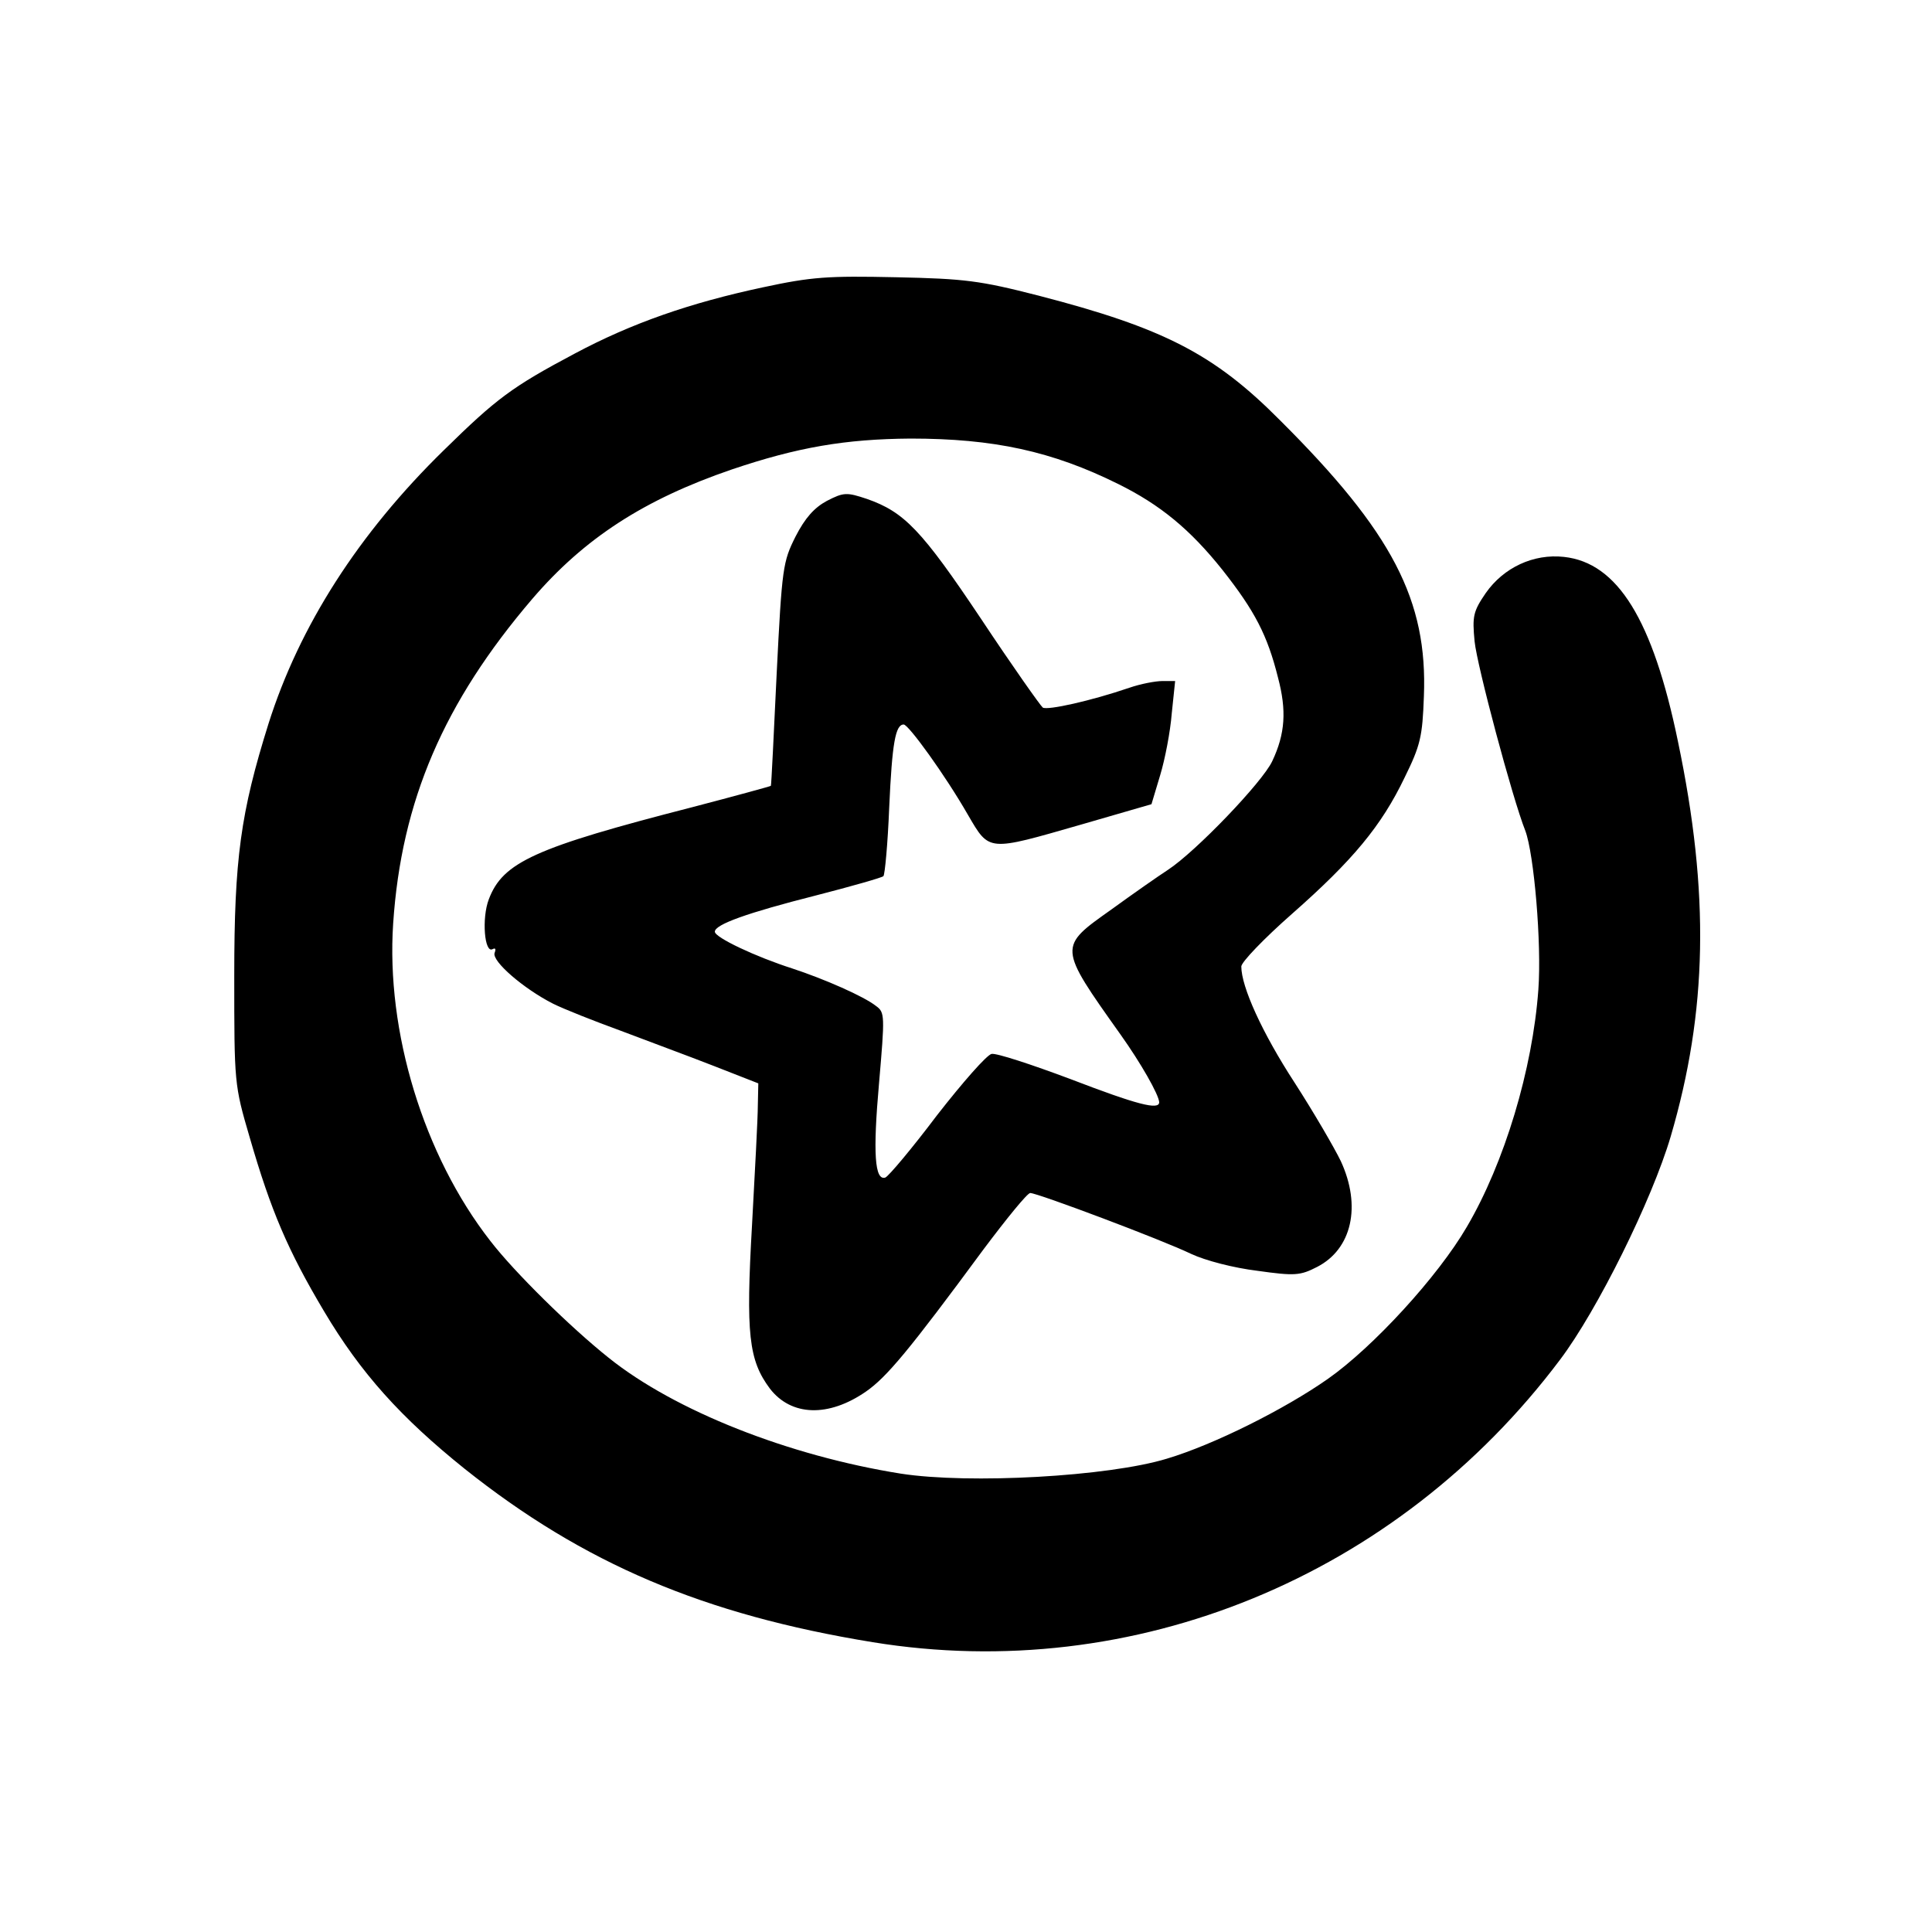<?xml version="1.0" standalone="no"?>
<!DOCTYPE svg PUBLIC "-//W3C//DTD SVG 20010904//EN"
 "http://www.w3.org/TR/2001/REC-SVG-20010904/DTD/svg10.dtd">
<svg version="1.0" xmlns="http://www.w3.org/2000/svg"
 width="400pt" height="400pt" viewBox="0 0 400 400"
 preserveAspectRatio="xMidYMid meet">

<g transform="translate(0,400) scale(0.1,-0.1)"
fill="#000000" stroke="none">
<path d="M1579 3405 c-150 -32 -271 -74 -389 -137 -130 -69 -162 -93 -271
-200 -177 -173 -299 -364 -363 -566 -58 -185 -71 -280 -71 -522 0 -223 0 -226
32 -335 44 -152 79 -234 154 -360 76 -128 159 -220 291 -326 246 -196 495
-302 845 -359 540 -88 1085 135 1423 585 77 102 190 330 229 462 76 259 81
503 15 818 -52 252 -125 370 -236 382 -63 7 -125 -22 -162 -75 -26 -38 -28
-48 -23 -100 5 -50 78 -324 105 -392 18 -48 34 -233 27 -329 -12 -165 -70
-358 -148 -491 -60 -103 -194 -249 -288 -315 -90 -63 -236 -136 -333 -165
-121 -37 -409 -53 -551 -31 -232 37 -468 130 -605 240 -79 63 -195 177 -245
242 -138 177 -216 433 -201 657 17 254 105 458 288 672 108 126 232 206 413
268 136 46 235 63 370 64 172 0 293 -26 430 -94 87 -43 149 -94 216 -178 67
-85 93 -135 115 -223 18 -68 15 -116 -12 -173 -20 -43 -158 -187 -216 -225
-20 -13 -73 -50 -117 -82 -110 -78 -111 -76 19 -259 42 -59 79 -124 80 -140 0
-17 -46 -5 -184 48 -80 30 -153 54 -163 52 -10 -2 -60 -59 -113 -127 -52 -69
-100 -126 -107 -129 -22 -7 -26 50 -13 196 12 139 12 146 -6 159 -25 20 -107
56 -174 78 -75 24 -160 64 -160 76 0 15 67 39 209 75 74 19 137 37 140 40 3 3
9 67 12 142 6 134 13 172 30 172 10 0 86 -105 133 -187 45 -77 40 -76 235 -20
l145 42 18 60 c10 33 21 90 24 128 l7 67 -26 0 c-15 0 -46 -6 -69 -14 -79 -27
-169 -47 -179 -41 -5 4 -63 86 -128 184 -123 184 -159 221 -236 248 -42 14
-48 14 -83 -4 -26 -14 -45 -35 -65 -74 -26 -52 -28 -63 -39 -284 -6 -126 -11
-231 -12 -232 -1 -1 -74 -21 -162 -44 -327 -84 -393 -114 -422 -191 -15 -39
-9 -113 8 -103 6 3 7 0 4 -8 -6 -17 60 -74 121 -105 22 -11 85 -36 140 -56 55
-21 142 -53 193 -73 l92 -36 -1 -46 c0 -25 -6 -137 -12 -247 -13 -226 -7 -280
37 -339 44 -57 121 -60 199 -6 43 30 89 85 243 294 48 64 91 117 97 117 15 0
273 -97 333 -126 30 -14 88 -29 137 -35 78 -11 89 -10 124 8 72 37 92 126 49
219 -13 27 -56 101 -96 163 -67 103 -110 198 -110 240 0 9 47 58 105 109 126
111 185 182 233 282 33 67 37 85 40 168 8 199 -65 340 -298 572 -136 137 -241
191 -500 258 -121 31 -152 35 -295 38 -141 3 -174 1 -276 -21z"/>
</g>
</svg>
